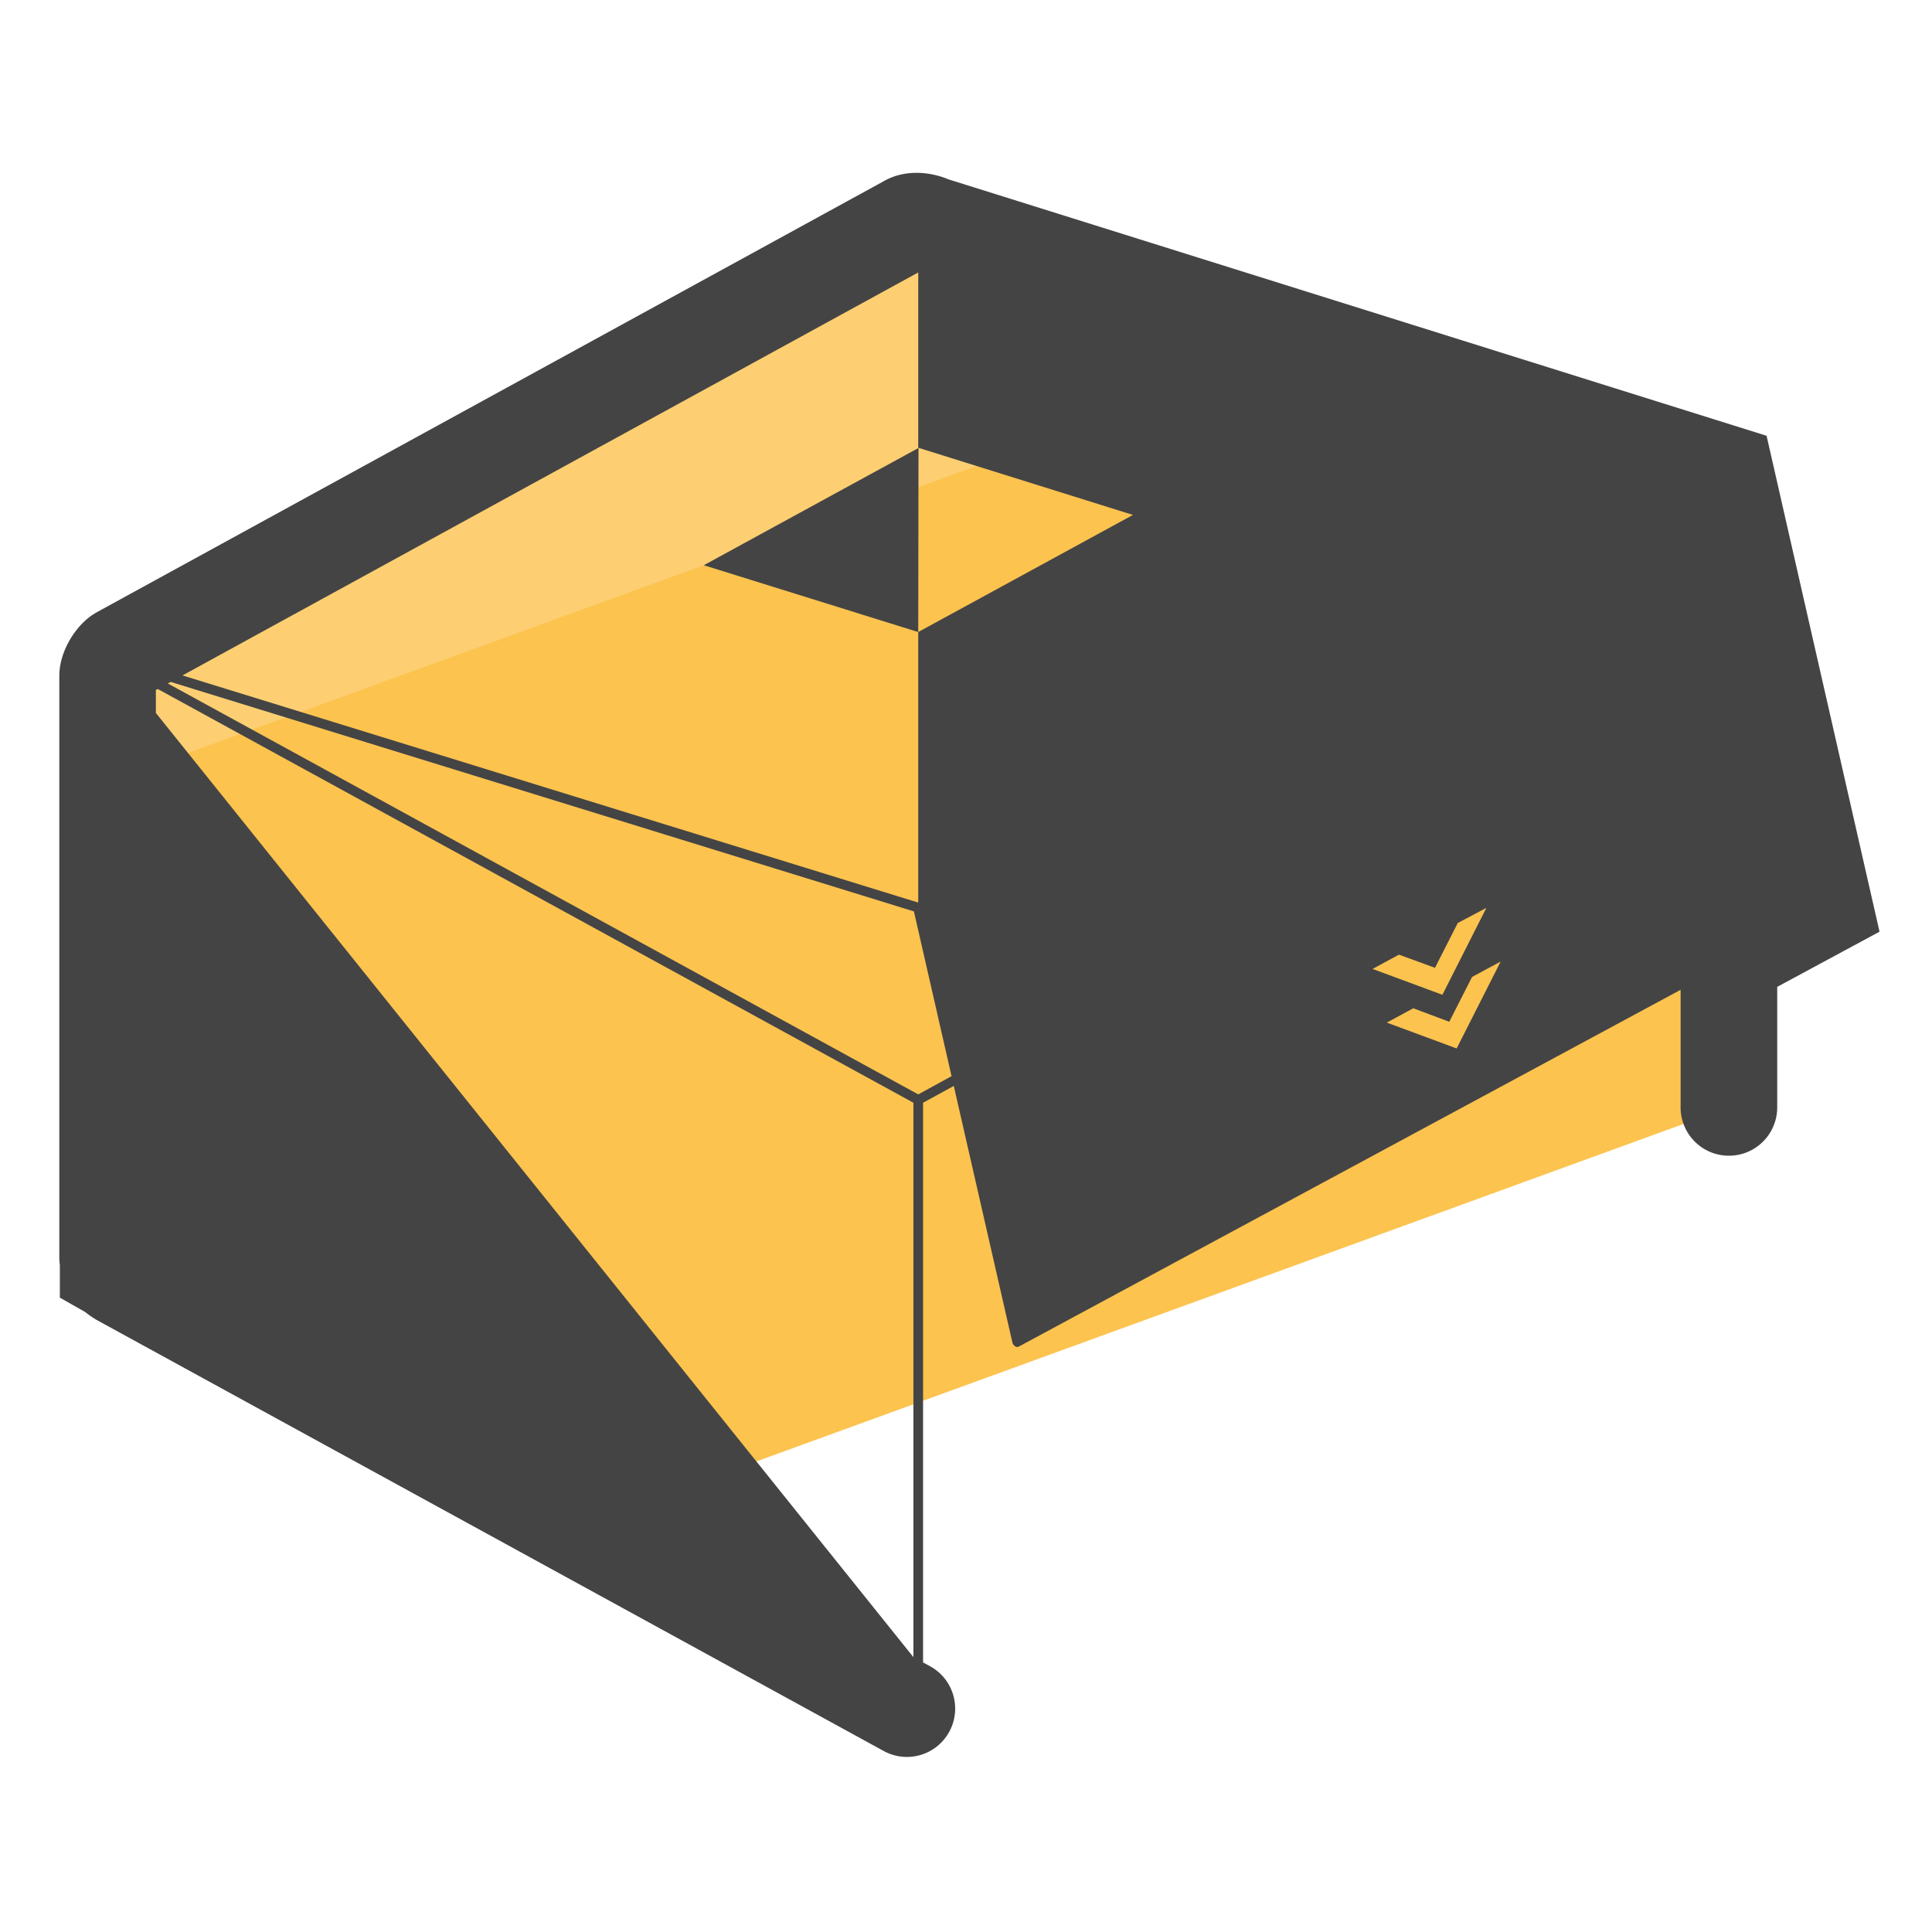 <svg xmlns="http://www.w3.org/2000/svg" version="1" viewBox="0 0 50 50"><path fill="#FCC34F" d="M44.663 12.259L24.106 5.812c-.199-.1-.47-.121-.633-.021L3.1 16.948c-.171.107-.313.391-.313.541v15.042c0 .043.007.078.014.121v.206l.149.085c.043.05.093.085.149.121l11.798 6.461 29.85-10.866v-3.864l2.469-1.331-2.553-11.205z"/><path fill="#FDCF72" d="M24.106 5.812c-.199-.1-.47-.121-.633-.021L3.1 16.948c-.171.107-.313.391-.313.541v2.754L33.954 8.9l-9.848-3.088z"/><path fill="#444" d="M45.719 11.278L24.547 4.642c-.465-.195-1.125-.271-1.679.049L2.497 15.849l-.108.066c-.495.341-.854 1.001-.854 1.57v15.043c0 .074.005.143.014.215v.84l.657.373c.095.079.193.142.291.202l20.372 11.157a1.248 1.248 0 0 0 1.697-.496 1.25 1.25 0 0 0-.496-1.697l-.181-.099V28.539l.795-.435 1.521 6.658c.002.007.008.01.011.017.001.003-.001.007.001.01s.006.002.008.005c.023.037.058.065.102.065a.133.133 0 0 0 .028-.003c.008-.002.012-.01.019-.014l.012-.003 17.108-9.223v3.044a1.25 1.25 0 0 0 2.5 0v-3.12l2.648-1.428-2.923-12.834zm-9.144 14.816l.932.349.59-1.16.74-.398-1.139 2.249-1.807-.669.684-.371zm-1.053-1.018l.683-.37.932.341.59-1.16.74-.391-1.138 2.249-1.807-.669zM23.764 7.051v4.546l-5.55 3.031 5.55 1.729.007-4.767 5.55 1.736-5.557 3.031v6.991l-.012.007L4.723 17.48 23.764 7.051zm-19.73 11.4v-.594l.048-.026 19.557 10.708v14.348L4.034 18.451zm19.73 9.872L4.343 17.688l.074-.04 19.235 5.939.974 4.264-.862.472z"/></svg>